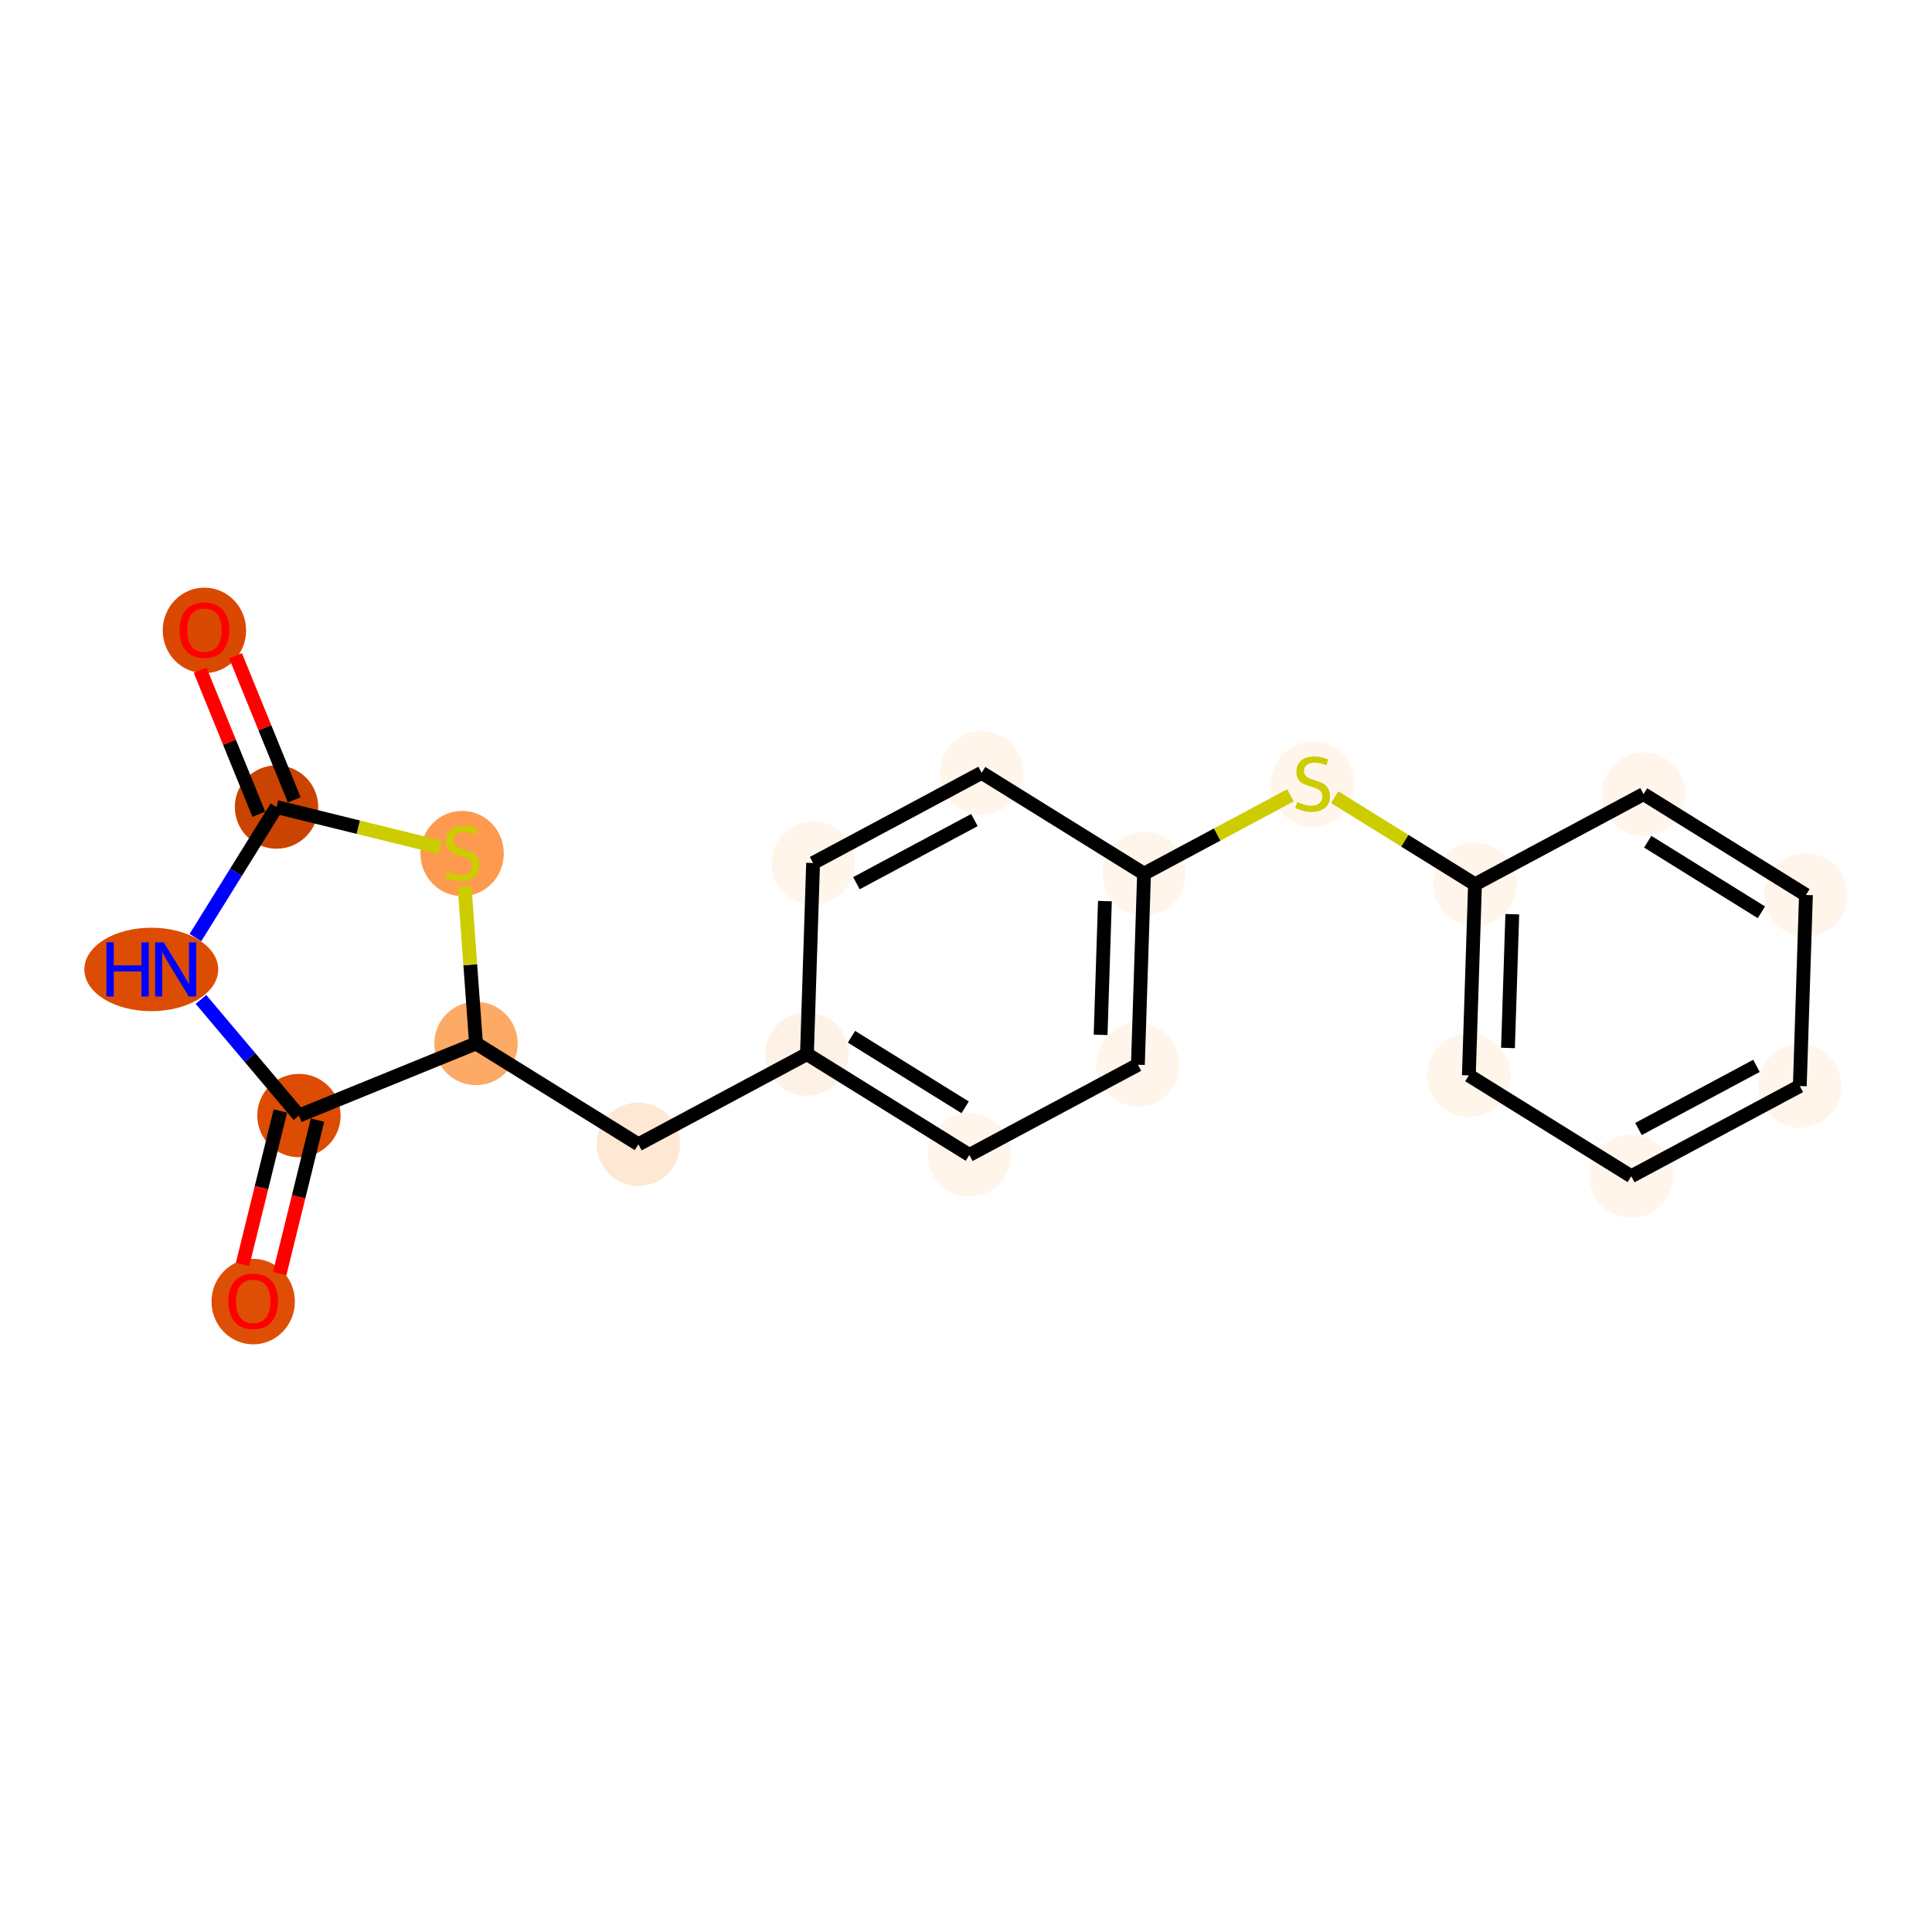 <?xml version='1.0' encoding='iso-8859-1'?>
<svg version='1.1' baseProfile='full'
              xmlns='http://www.w3.org/2000/svg'
                      xmlns:rdkit='http://www.rdkit.org/xml'
                      xmlns:xlink='http://www.w3.org/1999/xlink'
                  xml:space='preserve'
width='280px' height='280px' viewBox='0 0 280 280'>
<!-- END OF HEADER -->
<rect style='opacity:1.0;fill:#FFFFFF;stroke:none' width='280' height='280' x='0' y='0'> </rect>
<ellipse cx='29.625' cy='91.363' rx='5.541' ry='5.697'  style='fill:#D94901;fill-rule:evenodd;stroke:#D94901;stroke-width:1.0px;stroke-linecap:butt;stroke-linejoin:miter;stroke-opacity:1' />
<ellipse cx='40.075' cy='116.962' rx='5.541' ry='5.541'  style='fill:#CB4301;fill-rule:evenodd;stroke:#CB4301;stroke-width:1.0px;stroke-linecap:butt;stroke-linejoin:miter;stroke-opacity:1' />
<ellipse cx='21.927' cy='140.499' rx='9.2' ry='5.548'  style='fill:#DC4D03;fill-rule:evenodd;stroke:#DC4D03;stroke-width:1.0px;stroke-linecap:butt;stroke-linejoin:miter;stroke-opacity:1' />
<ellipse cx='43.325' cy='161.674' rx='5.541' ry='5.541'  style='fill:#DC4C03;fill-rule:evenodd;stroke:#DC4C03;stroke-width:1.0px;stroke-linecap:butt;stroke-linejoin:miter;stroke-opacity:1' />
<ellipse cx='36.696' cy='188.637' rx='5.541' ry='5.697'  style='fill:#DE4F05;fill-rule:evenodd;stroke:#DE4F05;stroke-width:1.0px;stroke-linecap:butt;stroke-linejoin:miter;stroke-opacity:1' />
<ellipse cx='68.985' cy='151.225' rx='5.541' ry='5.541'  style='fill:#FDAA66;fill-rule:evenodd;stroke:#FDAA66;stroke-width:1.0px;stroke-linecap:butt;stroke-linejoin:miter;stroke-opacity:1' />
<ellipse cx='92.522' cy='165.842' rx='5.541' ry='5.541'  style='fill:#FEE8D3;fill-rule:evenodd;stroke:#FEE8D3;stroke-width:1.0px;stroke-linecap:butt;stroke-linejoin:miter;stroke-opacity:1' />
<ellipse cx='116.949' cy='152.768' rx='5.541' ry='5.541'  style='fill:#FEF2E6;fill-rule:evenodd;stroke:#FEF2E6;stroke-width:1.0px;stroke-linecap:butt;stroke-linejoin:miter;stroke-opacity:1' />
<ellipse cx='140.485' cy='167.385' rx='5.541' ry='5.541'  style='fill:#FFF5EB;fill-rule:evenodd;stroke:#FFF5EB;stroke-width:1.0px;stroke-linecap:butt;stroke-linejoin:miter;stroke-opacity:1' />
<ellipse cx='164.913' cy='154.311' rx='5.541' ry='5.541'  style='fill:#FFF5EB;fill-rule:evenodd;stroke:#FFF5EB;stroke-width:1.0px;stroke-linecap:butt;stroke-linejoin:miter;stroke-opacity:1' />
<ellipse cx='165.804' cy='126.619' rx='5.541' ry='5.541'  style='fill:#FFF5EB;fill-rule:evenodd;stroke:#FFF5EB;stroke-width:1.0px;stroke-linecap:butt;stroke-linejoin:miter;stroke-opacity:1' />
<ellipse cx='190.231' cy='113.649' rx='5.541' ry='5.681'  style='fill:#FFF5EB;fill-rule:evenodd;stroke:#FFF5EB;stroke-width:1.0px;stroke-linecap:butt;stroke-linejoin:miter;stroke-opacity:1' />
<ellipse cx='213.768' cy='128.162' rx='5.541' ry='5.541'  style='fill:#FFF5EB;fill-rule:evenodd;stroke:#FFF5EB;stroke-width:1.0px;stroke-linecap:butt;stroke-linejoin:miter;stroke-opacity:1' />
<ellipse cx='212.877' cy='155.854' rx='5.541' ry='5.541'  style='fill:#FFF5EB;fill-rule:evenodd;stroke:#FFF5EB;stroke-width:1.0px;stroke-linecap:butt;stroke-linejoin:miter;stroke-opacity:1' />
<ellipse cx='236.413' cy='170.471' rx='5.541' ry='5.541'  style='fill:#FFF5EB;fill-rule:evenodd;stroke:#FFF5EB;stroke-width:1.0px;stroke-linecap:butt;stroke-linejoin:miter;stroke-opacity:1' />
<ellipse cx='260.841' cy='157.397' rx='5.541' ry='5.541'  style='fill:#FFF5EB;fill-rule:evenodd;stroke:#FFF5EB;stroke-width:1.0px;stroke-linecap:butt;stroke-linejoin:miter;stroke-opacity:1' />
<ellipse cx='261.731' cy='129.705' rx='5.541' ry='5.541'  style='fill:#FFF5EB;fill-rule:evenodd;stroke:#FFF5EB;stroke-width:1.0px;stroke-linecap:butt;stroke-linejoin:miter;stroke-opacity:1' />
<ellipse cx='238.195' cy='115.087' rx='5.541' ry='5.541'  style='fill:#FFF5EB;fill-rule:evenodd;stroke:#FFF5EB;stroke-width:1.0px;stroke-linecap:butt;stroke-linejoin:miter;stroke-opacity:1' />
<ellipse cx='142.267' cy='112.001' rx='5.541' ry='5.541'  style='fill:#FFF5EB;fill-rule:evenodd;stroke:#FFF5EB;stroke-width:1.0px;stroke-linecap:butt;stroke-linejoin:miter;stroke-opacity:1' />
<ellipse cx='117.84' cy='125.076' rx='5.541' ry='5.541'  style='fill:#FFF5EB;fill-rule:evenodd;stroke:#FFF5EB;stroke-width:1.0px;stroke-linecap:butt;stroke-linejoin:miter;stroke-opacity:1' />
<ellipse cx='66.976' cy='123.697' rx='5.541' ry='5.681'  style='fill:#FD9A4F;fill-rule:evenodd;stroke:#FD9A4F;stroke-width:1.0px;stroke-linecap:butt;stroke-linejoin:miter;stroke-opacity:1' />
<path class='bond-0 atom-0 atom-1' d='M 29.006,97.129 L 33.258,107.568' style='fill:none;fill-rule:evenodd;stroke:#FF0000;stroke-width:2.0px;stroke-linecap:butt;stroke-linejoin:miter;stroke-opacity:1' />
<path class='bond-0 atom-0 atom-1' d='M 33.258,107.568 L 37.509,118.007' style='fill:none;fill-rule:evenodd;stroke:#000000;stroke-width:2.0px;stroke-linecap:butt;stroke-linejoin:miter;stroke-opacity:1' />
<path class='bond-0 atom-0 atom-1' d='M 34.139,95.039 L 38.39,105.478' style='fill:none;fill-rule:evenodd;stroke:#FF0000;stroke-width:2.0px;stroke-linecap:butt;stroke-linejoin:miter;stroke-opacity:1' />
<path class='bond-0 atom-0 atom-1' d='M 38.39,105.478 L 42.641,115.917' style='fill:none;fill-rule:evenodd;stroke:#000000;stroke-width:2.0px;stroke-linecap:butt;stroke-linejoin:miter;stroke-opacity:1' />
<path class='bond-1 atom-1 atom-2' d='M 40.075,116.962 L 34.199,126.423' style='fill:none;fill-rule:evenodd;stroke:#000000;stroke-width:2.0px;stroke-linecap:butt;stroke-linejoin:miter;stroke-opacity:1' />
<path class='bond-1 atom-1 atom-2' d='M 34.199,126.423 L 28.324,135.883' style='fill:none;fill-rule:evenodd;stroke:#0000FF;stroke-width:2.0px;stroke-linecap:butt;stroke-linejoin:miter;stroke-opacity:1' />
<path class='bond-20 atom-20 atom-1' d='M 63.768,122.801 L 51.921,119.882' style='fill:none;fill-rule:evenodd;stroke:#CCCC00;stroke-width:2.0px;stroke-linecap:butt;stroke-linejoin:miter;stroke-opacity:1' />
<path class='bond-20 atom-20 atom-1' d='M 51.921,119.882 L 40.075,116.962' style='fill:none;fill-rule:evenodd;stroke:#000000;stroke-width:2.0px;stroke-linecap:butt;stroke-linejoin:miter;stroke-opacity:1' />
<path class='bond-2 atom-2 atom-3' d='M 29.125,144.846 L 36.225,153.26' style='fill:none;fill-rule:evenodd;stroke:#0000FF;stroke-width:2.0px;stroke-linecap:butt;stroke-linejoin:miter;stroke-opacity:1' />
<path class='bond-2 atom-2 atom-3' d='M 36.225,153.26 L 43.325,161.674' style='fill:none;fill-rule:evenodd;stroke:#000000;stroke-width:2.0px;stroke-linecap:butt;stroke-linejoin:miter;stroke-opacity:1' />
<path class='bond-3 atom-3 atom-4' d='M 40.635,161.011 L 37.894,172.132' style='fill:none;fill-rule:evenodd;stroke:#000000;stroke-width:2.0px;stroke-linecap:butt;stroke-linejoin:miter;stroke-opacity:1' />
<path class='bond-3 atom-3 atom-4' d='M 37.894,172.132 L 35.154,183.253' style='fill:none;fill-rule:evenodd;stroke:#FF0000;stroke-width:2.0px;stroke-linecap:butt;stroke-linejoin:miter;stroke-opacity:1' />
<path class='bond-3 atom-3 atom-4' d='M 46.015,162.337 L 43.275,173.458' style='fill:none;fill-rule:evenodd;stroke:#000000;stroke-width:2.0px;stroke-linecap:butt;stroke-linejoin:miter;stroke-opacity:1' />
<path class='bond-3 atom-3 atom-4' d='M 43.275,173.458 L 40.534,184.579' style='fill:none;fill-rule:evenodd;stroke:#FF0000;stroke-width:2.0px;stroke-linecap:butt;stroke-linejoin:miter;stroke-opacity:1' />
<path class='bond-4 atom-3 atom-5' d='M 43.325,161.674 L 68.985,151.225' style='fill:none;fill-rule:evenodd;stroke:#000000;stroke-width:2.0px;stroke-linecap:butt;stroke-linejoin:miter;stroke-opacity:1' />
<path class='bond-5 atom-5 atom-6' d='M 68.985,151.225 L 92.522,165.842' style='fill:none;fill-rule:evenodd;stroke:#000000;stroke-width:2.0px;stroke-linecap:butt;stroke-linejoin:miter;stroke-opacity:1' />
<path class='bond-19 atom-5 atom-20' d='M 68.985,151.225 L 68.156,139.816' style='fill:none;fill-rule:evenodd;stroke:#000000;stroke-width:2.0px;stroke-linecap:butt;stroke-linejoin:miter;stroke-opacity:1' />
<path class='bond-19 atom-5 atom-20' d='M 68.156,139.816 L 67.326,128.407' style='fill:none;fill-rule:evenodd;stroke:#CCCC00;stroke-width:2.0px;stroke-linecap:butt;stroke-linejoin:miter;stroke-opacity:1' />
<path class='bond-6 atom-6 atom-7' d='M 92.522,165.842 L 116.949,152.768' style='fill:none;fill-rule:evenodd;stroke:#000000;stroke-width:2.0px;stroke-linecap:butt;stroke-linejoin:miter;stroke-opacity:1' />
<path class='bond-7 atom-7 atom-8' d='M 116.949,152.768 L 140.485,167.385' style='fill:none;fill-rule:evenodd;stroke:#000000;stroke-width:2.0px;stroke-linecap:butt;stroke-linejoin:miter;stroke-opacity:1' />
<path class='bond-7 atom-7 atom-8' d='M 123.403,150.253 L 139.878,160.485' style='fill:none;fill-rule:evenodd;stroke:#000000;stroke-width:2.0px;stroke-linecap:butt;stroke-linejoin:miter;stroke-opacity:1' />
<path class='bond-21 atom-19 atom-7' d='M 117.84,125.076 L 116.949,152.768' style='fill:none;fill-rule:evenodd;stroke:#000000;stroke-width:2.0px;stroke-linecap:butt;stroke-linejoin:miter;stroke-opacity:1' />
<path class='bond-8 atom-8 atom-9' d='M 140.485,167.385 L 164.913,154.311' style='fill:none;fill-rule:evenodd;stroke:#000000;stroke-width:2.0px;stroke-linecap:butt;stroke-linejoin:miter;stroke-opacity:1' />
<path class='bond-9 atom-9 atom-10' d='M 164.913,154.311 L 165.804,126.619' style='fill:none;fill-rule:evenodd;stroke:#000000;stroke-width:2.0px;stroke-linecap:butt;stroke-linejoin:miter;stroke-opacity:1' />
<path class='bond-9 atom-9 atom-10' d='M 159.508,149.979 L 160.132,130.594' style='fill:none;fill-rule:evenodd;stroke:#000000;stroke-width:2.0px;stroke-linecap:butt;stroke-linejoin:miter;stroke-opacity:1' />
<path class='bond-10 atom-10 atom-11' d='M 165.804,126.619 L 176.413,120.94' style='fill:none;fill-rule:evenodd;stroke:#000000;stroke-width:2.0px;stroke-linecap:butt;stroke-linejoin:miter;stroke-opacity:1' />
<path class='bond-10 atom-10 atom-11' d='M 176.413,120.94 L 187.023,115.261' style='fill:none;fill-rule:evenodd;stroke:#CCCC00;stroke-width:2.0px;stroke-linecap:butt;stroke-linejoin:miter;stroke-opacity:1' />
<path class='bond-17 atom-10 atom-18' d='M 165.804,126.619 L 142.267,112.001' style='fill:none;fill-rule:evenodd;stroke:#000000;stroke-width:2.0px;stroke-linecap:butt;stroke-linejoin:miter;stroke-opacity:1' />
<path class='bond-11 atom-11 atom-12' d='M 193.439,115.537 L 203.603,121.849' style='fill:none;fill-rule:evenodd;stroke:#CCCC00;stroke-width:2.0px;stroke-linecap:butt;stroke-linejoin:miter;stroke-opacity:1' />
<path class='bond-11 atom-11 atom-12' d='M 203.603,121.849 L 213.768,128.162' style='fill:none;fill-rule:evenodd;stroke:#000000;stroke-width:2.0px;stroke-linecap:butt;stroke-linejoin:miter;stroke-opacity:1' />
<path class='bond-12 atom-12 atom-13' d='M 213.768,128.162 L 212.877,155.854' style='fill:none;fill-rule:evenodd;stroke:#000000;stroke-width:2.0px;stroke-linecap:butt;stroke-linejoin:miter;stroke-opacity:1' />
<path class='bond-12 atom-12 atom-13' d='M 219.172,132.494 L 218.549,151.878' style='fill:none;fill-rule:evenodd;stroke:#000000;stroke-width:2.0px;stroke-linecap:butt;stroke-linejoin:miter;stroke-opacity:1' />
<path class='bond-22 atom-17 atom-12' d='M 238.195,115.087 L 213.768,128.162' style='fill:none;fill-rule:evenodd;stroke:#000000;stroke-width:2.0px;stroke-linecap:butt;stroke-linejoin:miter;stroke-opacity:1' />
<path class='bond-13 atom-13 atom-14' d='M 212.877,155.854 L 236.413,170.471' style='fill:none;fill-rule:evenodd;stroke:#000000;stroke-width:2.0px;stroke-linecap:butt;stroke-linejoin:miter;stroke-opacity:1' />
<path class='bond-14 atom-14 atom-15' d='M 236.413,170.471 L 260.841,157.397' style='fill:none;fill-rule:evenodd;stroke:#000000;stroke-width:2.0px;stroke-linecap:butt;stroke-linejoin:miter;stroke-opacity:1' />
<path class='bond-14 atom-14 atom-15' d='M 237.462,163.624 L 254.562,154.472' style='fill:none;fill-rule:evenodd;stroke:#000000;stroke-width:2.0px;stroke-linecap:butt;stroke-linejoin:miter;stroke-opacity:1' />
<path class='bond-15 atom-15 atom-16' d='M 260.841,157.397 L 261.731,129.705' style='fill:none;fill-rule:evenodd;stroke:#000000;stroke-width:2.0px;stroke-linecap:butt;stroke-linejoin:miter;stroke-opacity:1' />
<path class='bond-16 atom-16 atom-17' d='M 261.731,129.705 L 238.195,115.087' style='fill:none;fill-rule:evenodd;stroke:#000000;stroke-width:2.0px;stroke-linecap:butt;stroke-linejoin:miter;stroke-opacity:1' />
<path class='bond-16 atom-16 atom-17' d='M 255.277,132.219 L 238.802,121.987' style='fill:none;fill-rule:evenodd;stroke:#000000;stroke-width:2.0px;stroke-linecap:butt;stroke-linejoin:miter;stroke-opacity:1' />
<path class='bond-18 atom-18 atom-19' d='M 142.267,112.001 L 117.84,125.076' style='fill:none;fill-rule:evenodd;stroke:#000000;stroke-width:2.0px;stroke-linecap:butt;stroke-linejoin:miter;stroke-opacity:1' />
<path class='bond-18 atom-18 atom-19' d='M 141.218,118.848 L 124.119,128' style='fill:none;fill-rule:evenodd;stroke:#000000;stroke-width:2.0px;stroke-linecap:butt;stroke-linejoin:miter;stroke-opacity:1' />
<path  class='atom-0' d='M 26.023 91.324
Q 26.023 89.44, 26.954 88.388
Q 27.885 87.335, 29.625 87.335
Q 31.365 87.335, 32.296 88.388
Q 33.227 89.44, 33.227 91.324
Q 33.227 93.231, 32.285 94.317
Q 31.343 95.392, 29.625 95.392
Q 27.896 95.392, 26.954 94.317
Q 26.023 93.242, 26.023 91.324
M 29.625 94.505
Q 30.822 94.505, 31.465 93.707
Q 32.119 92.898, 32.119 91.324
Q 32.119 89.784, 31.465 89.008
Q 30.822 88.221, 29.625 88.221
Q 28.428 88.221, 27.774 88.997
Q 27.131 89.773, 27.131 91.324
Q 27.131 92.909, 27.774 93.707
Q 28.428 94.505, 29.625 94.505
' fill='#FF0000'/>
<path  class='atom-2' d='M 15.422 136.576
L 16.486 136.576
L 16.486 139.912
L 20.498 139.912
L 20.498 136.576
L 21.562 136.576
L 21.562 144.422
L 20.498 144.422
L 20.498 140.798
L 16.486 140.798
L 16.486 144.422
L 15.422 144.422
L 15.422 136.576
' fill='#0000FF'/>
<path  class='atom-2' d='M 23.723 136.576
L 26.294 140.732
Q 26.549 141.142, 26.959 141.884
Q 27.369 142.627, 27.391 142.671
L 27.391 136.576
L 28.433 136.576
L 28.433 144.422
L 27.358 144.422
L 24.598 139.878
Q 24.277 139.346, 23.933 138.737
Q 23.601 138.127, 23.501 137.939
L 23.501 144.422
L 22.482 144.422
L 22.482 136.576
L 23.723 136.576
' fill='#0000FF'/>
<path  class='atom-4' d='M 33.094 188.598
Q 33.094 186.714, 34.025 185.661
Q 34.956 184.608, 36.696 184.608
Q 38.436 184.608, 39.367 185.661
Q 40.298 186.714, 40.298 188.598
Q 40.298 190.504, 39.356 191.59
Q 38.414 192.665, 36.696 192.665
Q 34.967 192.665, 34.025 191.59
Q 33.094 190.515, 33.094 188.598
M 36.696 191.779
Q 37.893 191.779, 38.535 190.981
Q 39.189 190.172, 39.189 188.598
Q 39.189 187.058, 38.535 186.282
Q 37.893 185.495, 36.696 185.495
Q 35.499 185.495, 34.845 186.271
Q 34.202 187.046, 34.202 188.598
Q 34.202 190.183, 34.845 190.981
Q 35.499 191.779, 36.696 191.779
' fill='#FF0000'/>
<path  class='atom-11' d='M 188.014 116.237
Q 188.103 116.27, 188.469 116.426
Q 188.835 116.581, 189.234 116.68
Q 189.644 116.769, 190.043 116.769
Q 190.785 116.769, 191.217 116.414
Q 191.65 116.049, 191.65 115.417
Q 191.65 114.985, 191.428 114.719
Q 191.217 114.453, 190.885 114.309
Q 190.552 114.165, 189.998 113.998
Q 189.3 113.788, 188.879 113.588
Q 188.469 113.389, 188.17 112.968
Q 187.881 112.547, 187.881 111.837
Q 187.881 110.851, 188.546 110.242
Q 189.222 109.632, 190.552 109.632
Q 191.461 109.632, 192.492 110.064
L 192.237 110.918
Q 191.295 110.53, 190.586 110.53
Q 189.821 110.53, 189.4 110.851
Q 188.979 111.161, 188.99 111.704
Q 188.99 112.126, 189.2 112.38
Q 189.422 112.635, 189.732 112.779
Q 190.054 112.923, 190.586 113.09
Q 191.295 113.311, 191.716 113.533
Q 192.137 113.755, 192.436 114.209
Q 192.747 114.652, 192.747 115.417
Q 192.747 116.503, 192.015 117.091
Q 191.295 117.667, 190.087 117.667
Q 189.389 117.667, 188.857 117.512
Q 188.336 117.368, 187.715 117.113
L 188.014 116.237
' fill='#CCCC00'/>
<path  class='atom-20' d='M 64.76 126.284
Q 64.848 126.318, 65.214 126.473
Q 65.58 126.628, 65.979 126.728
Q 66.389 126.816, 66.788 126.816
Q 67.53 126.816, 67.963 126.462
Q 68.395 126.096, 68.395 125.464
Q 68.395 125.032, 68.173 124.766
Q 67.963 124.5, 67.63 124.356
Q 67.298 124.212, 66.743 124.046
Q 66.045 123.835, 65.624 123.636
Q 65.214 123.436, 64.915 123.015
Q 64.627 122.594, 64.627 121.885
Q 64.627 120.898, 65.292 120.289
Q 65.968 119.679, 67.298 119.679
Q 68.206 119.679, 69.237 120.111
L 68.982 120.965
Q 68.04 120.577, 67.331 120.577
Q 66.566 120.577, 66.145 120.898
Q 65.724 121.209, 65.735 121.752
Q 65.735 122.173, 65.946 122.428
Q 66.167 122.683, 66.478 122.827
Q 66.799 122.971, 67.331 123.137
Q 68.04 123.359, 68.461 123.58
Q 68.882 123.802, 69.182 124.256
Q 69.492 124.7, 69.492 125.464
Q 69.492 126.55, 68.76 127.138
Q 68.04 127.714, 66.832 127.714
Q 66.134 127.714, 65.602 127.559
Q 65.081 127.415, 64.46 127.16
L 64.76 126.284
' fill='#CCCC00'/>
</svg>
